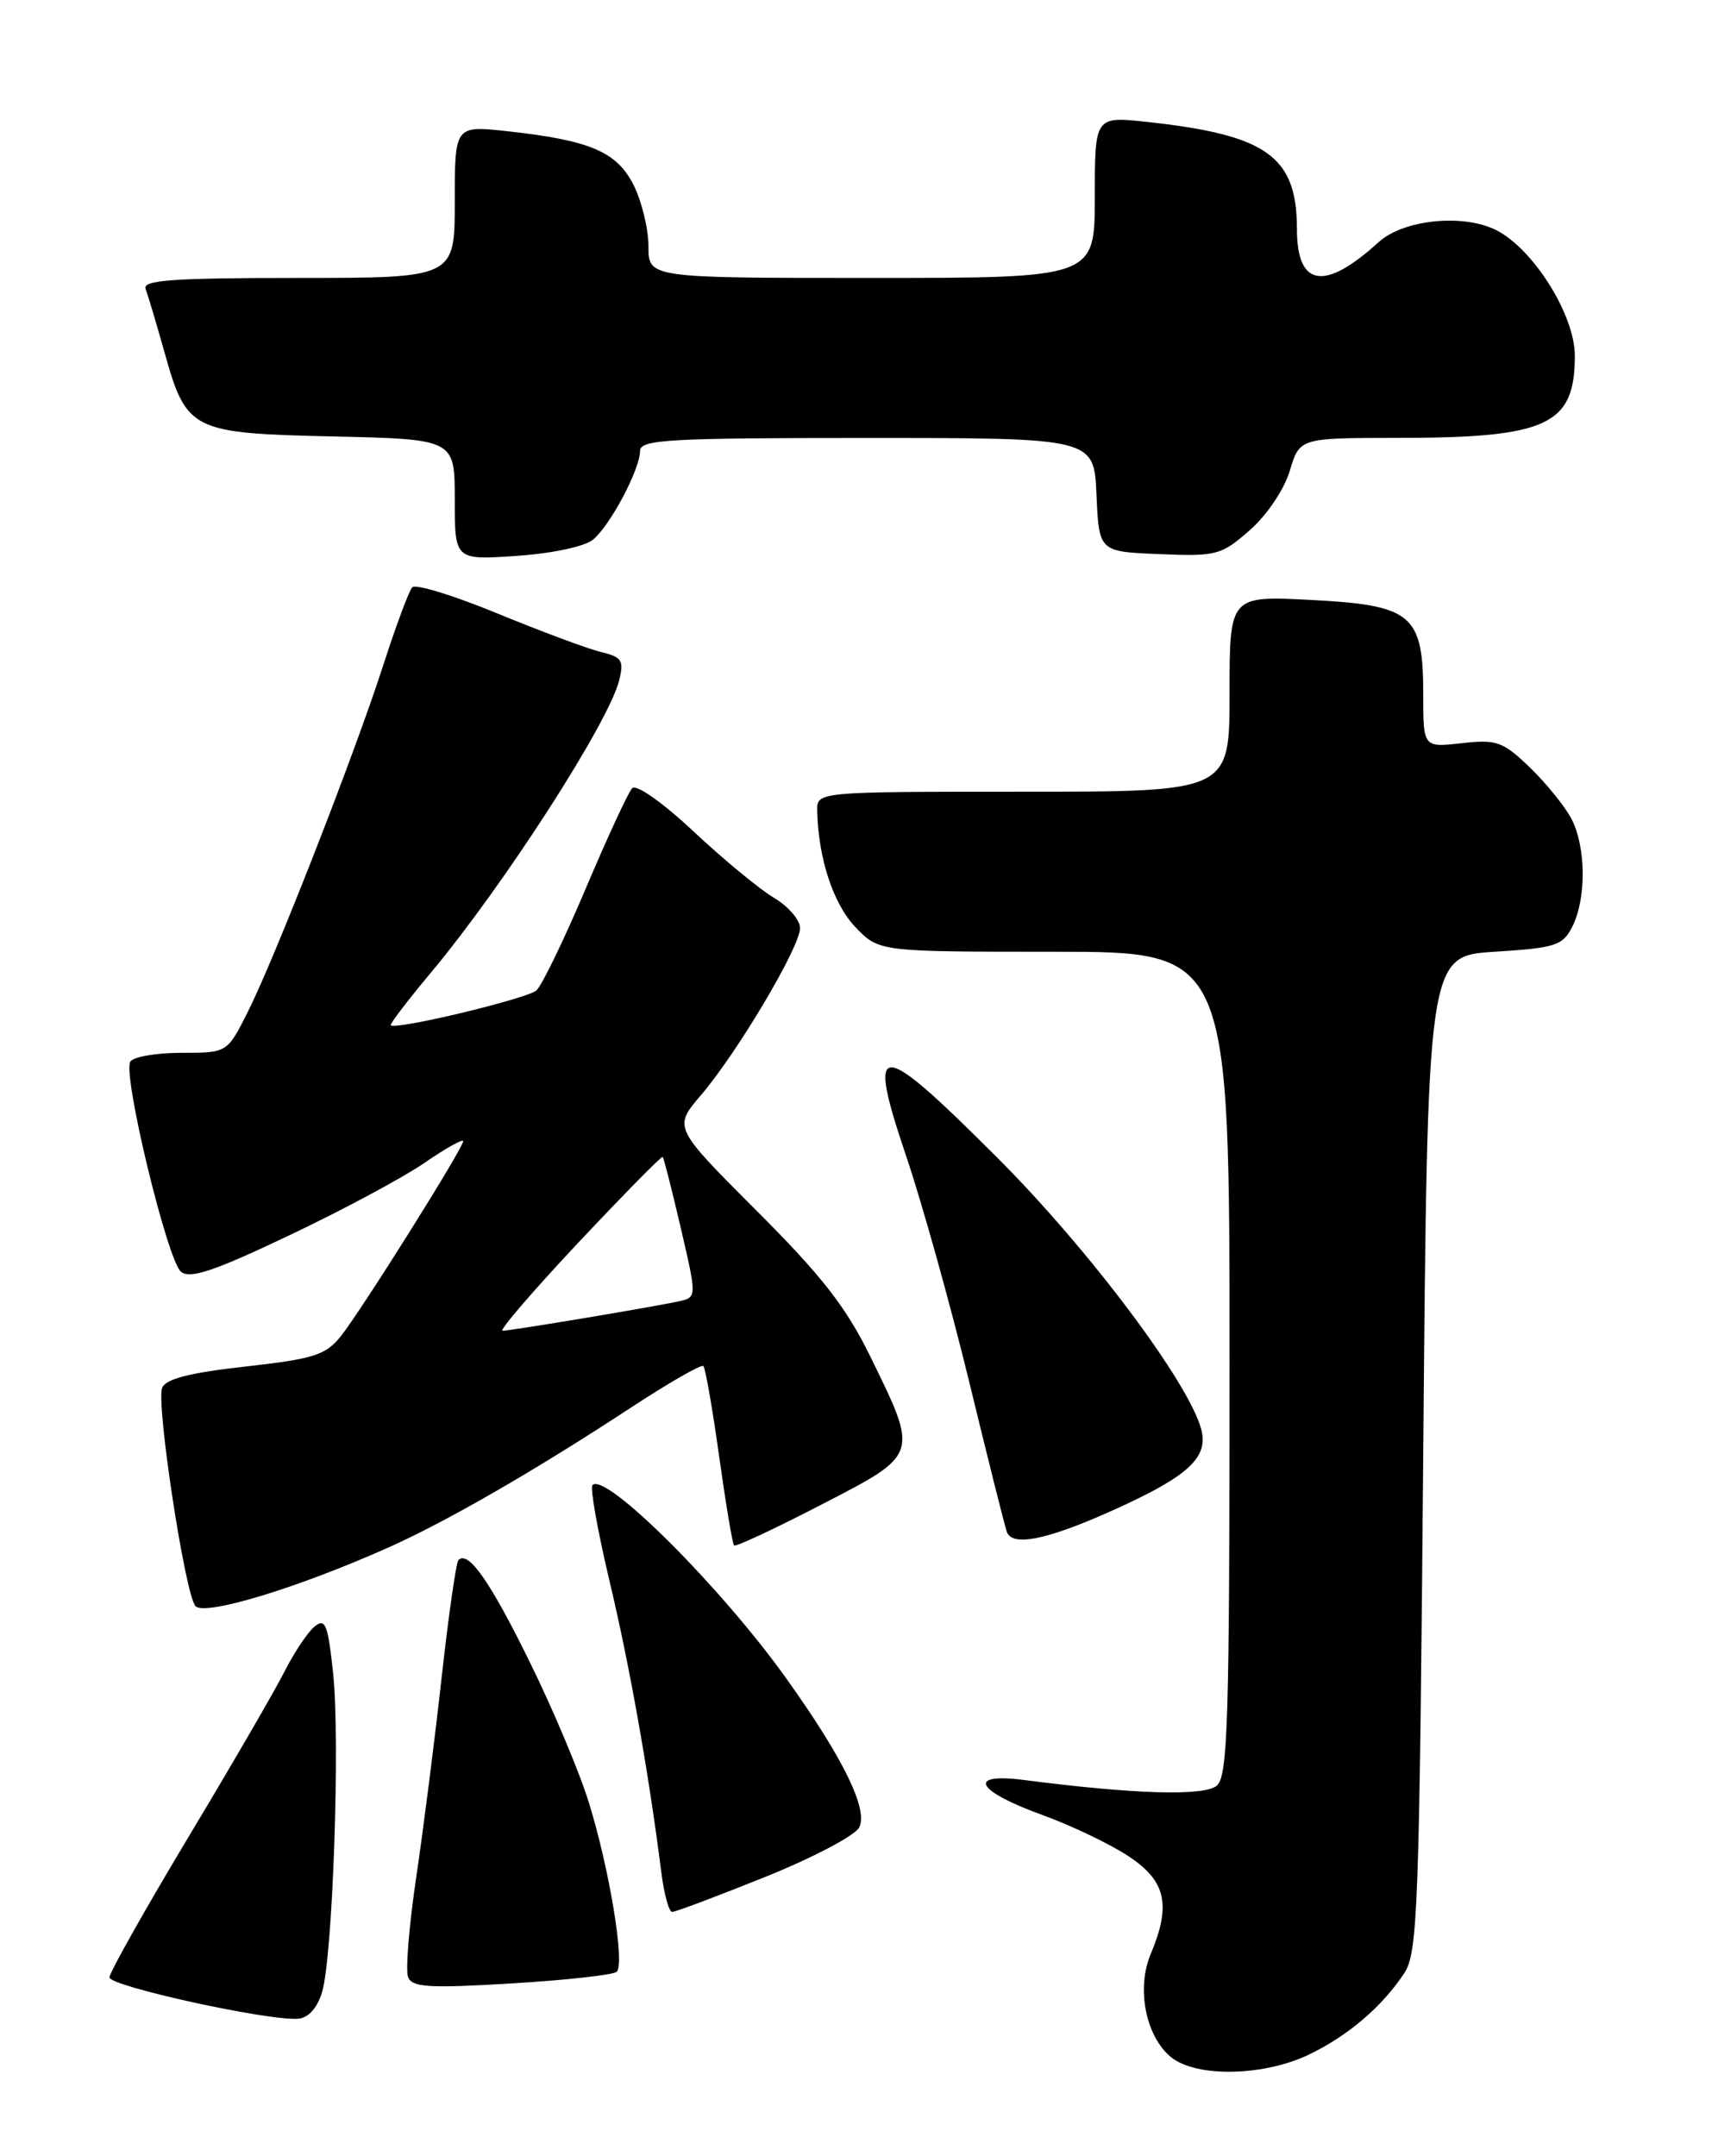 <?xml version="1.0" encoding="UTF-8" standalone="no"?>
<!DOCTYPE svg PUBLIC "-//W3C//DTD SVG 1.1//EN" "http://www.w3.org/Graphics/SVG/1.1/DTD/svg11.dtd" >
<svg xmlns="http://www.w3.org/2000/svg" xmlns:xlink="http://www.w3.org/1999/xlink" version="1.1" viewBox="0 0 204 256">
 <g >
 <path fill="currentColor"
d=" M 155.27 244.01 C 159.98 241.79 164.12 238.27 166.76 234.25 C 168.35 231.82 168.54 226.47 169.00 172.54 C 169.50 113.50 169.50 113.50 177.48 113.00 C 184.74 112.54 185.56 112.28 186.71 110.00 C 188.39 106.66 188.33 100.53 186.59 97.20 C 185.81 95.72 183.58 92.98 181.65 91.11 C 178.44 88.03 177.71 87.77 173.56 88.24 C 169.00 88.75 169.00 88.75 169.00 82.49 C 169.00 72.94 167.72 71.86 155.69 71.23 C 146.00 70.73 146.00 70.73 146.00 82.36 C 146.00 94.00 146.00 94.00 121.50 94.00 C 97.00 94.00 97.00 94.00 97.04 96.25 C 97.15 101.86 98.94 107.33 101.57 110.07 C 104.37 113.00 104.37 113.00 125.19 113.00 C 146.00 113.00 146.00 113.00 146.00 161.88 C 146.00 204.52 145.80 210.92 144.47 212.02 C 142.96 213.27 134.65 213.03 121.62 211.34 C 114.71 210.45 115.86 212.63 123.82 215.51 C 127.24 216.75 131.84 218.95 134.02 220.40 C 138.46 223.33 139.09 226.17 136.63 232.02 C 134.92 236.10 136.05 241.81 139.06 244.25 C 142.03 246.65 149.89 246.53 155.27 244.01 Z  M 38.25 236.50 C 39.52 232.21 40.40 206.54 39.55 198.60 C 38.93 192.82 38.62 192.07 37.34 193.13 C 36.52 193.81 34.93 196.20 33.80 198.43 C 32.67 200.67 27.53 209.53 22.37 218.12 C 17.22 226.71 13.00 234.20 13.00 234.77 C 13.00 235.83 32.01 239.99 35.43 239.68 C 36.64 239.57 37.70 238.37 38.25 236.50 Z  M 73.23 234.11 C 74.23 233.19 72.37 221.90 69.92 214.00 C 68.82 210.43 65.66 202.93 62.91 197.34 C 58.21 187.77 55.61 184.05 54.44 185.22 C 54.16 185.50 53.27 191.74 52.45 199.08 C 51.64 206.42 50.28 217.11 49.43 222.84 C 48.58 228.56 48.14 233.91 48.45 234.72 C 48.92 235.96 50.88 236.08 60.76 235.49 C 67.22 235.10 72.83 234.48 73.23 234.11 Z  M 90.78 222.88 C 96.43 220.61 101.49 217.96 102.01 216.99 C 103.13 214.89 100.19 208.84 93.43 199.37 C 85.72 188.54 71.92 174.75 70.35 176.32 C 70.05 176.62 70.96 181.74 72.37 187.69 C 74.75 197.66 77.04 210.53 78.52 222.25 C 78.85 224.86 79.43 227.00 79.81 227.00 C 80.19 227.01 85.13 225.15 90.78 222.88 Z  M 46.17 183.71 C 53.03 180.65 63.62 174.54 74.80 167.20 C 79.36 164.21 83.28 161.95 83.52 162.19 C 83.76 162.43 84.60 167.24 85.39 172.89 C 86.18 178.54 86.98 183.31 87.16 183.49 C 87.35 183.68 92.00 181.51 97.50 178.66 C 109.18 172.63 109.11 172.84 103.34 161.05 C 100.47 155.19 97.57 151.47 89.82 143.73 C 79.96 133.86 79.96 133.86 83.23 130.03 C 87.57 124.95 95.00 112.43 95.00 110.20 C 95.00 109.23 93.62 107.62 91.94 106.62 C 90.25 105.63 85.95 102.08 82.39 98.75 C 78.64 95.24 75.55 93.07 75.06 93.59 C 74.59 94.09 72.11 99.45 69.55 105.50 C 66.99 111.55 64.35 116.99 63.70 117.59 C 62.61 118.57 46.98 122.32 46.40 121.73 C 46.26 121.60 48.40 118.79 51.16 115.49 C 59.82 105.12 72.26 85.82 73.52 80.79 C 74.11 78.41 73.85 78.01 71.35 77.41 C 69.78 77.03 64.26 74.97 59.07 72.84 C 53.89 70.70 49.33 69.30 48.95 69.73 C 48.56 70.15 47.01 74.33 45.50 79.00 C 42.08 89.61 32.57 113.92 29.37 120.25 C 26.97 125.00 26.97 125.00 21.54 125.00 C 18.56 125.00 15.83 125.47 15.47 126.05 C 14.54 127.56 19.86 149.64 21.49 150.99 C 22.56 151.88 25.42 150.92 34.33 146.68 C 40.64 143.69 47.87 139.81 50.40 138.07 C 52.93 136.33 55.00 135.17 55.00 135.49 C 55.00 136.32 42.92 155.57 40.47 158.65 C 38.67 160.89 37.26 161.34 29.12 162.25 C 22.50 162.99 19.66 163.72 19.25 164.79 C 18.53 166.67 21.94 189.09 23.19 190.67 C 24.19 191.93 35.30 188.57 46.17 183.71 Z  M 133.17 178.85 C 141.18 175.16 143.46 172.98 142.66 169.78 C 141.28 164.29 129.33 148.35 118.40 137.43 C 104.16 123.19 102.84 123.17 107.62 137.32 C 109.51 142.92 112.86 154.93 115.07 164.00 C 117.27 173.07 119.29 181.12 119.55 181.87 C 120.21 183.75 124.71 182.75 133.17 178.85 Z  M 70.42 64.07 C 72.48 62.36 76.00 55.71 76.00 53.54 C 76.00 52.19 79.35 52.00 102.95 52.00 C 129.91 52.00 129.91 52.00 130.20 58.75 C 130.50 65.50 130.50 65.50 137.67 65.79 C 144.46 66.07 145.02 65.92 148.40 62.95 C 150.44 61.16 152.48 58.13 153.15 55.91 C 154.32 52.00 154.32 52.00 165.91 51.99 C 183.75 51.99 187.00 50.48 187.00 42.24 C 187.00 37.43 182.14 29.64 177.72 27.35 C 173.82 25.34 166.66 26.05 163.69 28.76 C 157.26 34.61 154.00 34.08 154.00 27.17 C 154.00 18.57 150.43 16.02 136.25 14.48 C 130.00 13.80 130.00 13.80 130.00 23.40 C 130.00 33.00 130.00 33.00 103.50 33.00 C 77.00 33.00 77.00 33.00 77.00 29.25 C 77.00 27.19 76.21 23.93 75.25 22.00 C 73.26 18.02 70.09 16.66 60.25 15.58 C 54.00 14.90 54.00 14.90 54.00 23.95 C 54.00 33.00 54.00 33.00 35.39 33.00 C 20.52 33.00 16.89 33.26 17.29 34.30 C 17.56 35.02 18.56 38.37 19.51 41.75 C 22.15 51.18 22.69 51.44 39.60 51.82 C 54.00 52.15 54.00 52.15 54.00 59.32 C 54.00 66.50 54.00 66.50 61.35 66.00 C 65.57 65.71 69.43 64.89 70.42 64.07 Z  M 68.65 147.56 C 74.05 141.82 78.56 137.23 78.69 137.36 C 78.82 137.49 79.79 141.29 80.84 145.81 C 82.75 154.02 82.75 154.02 80.63 154.50 C 77.64 155.16 60.67 157.99 59.68 158.00 C 59.22 158.00 63.26 153.30 68.65 147.56 Z "/>
</g>
</svg>